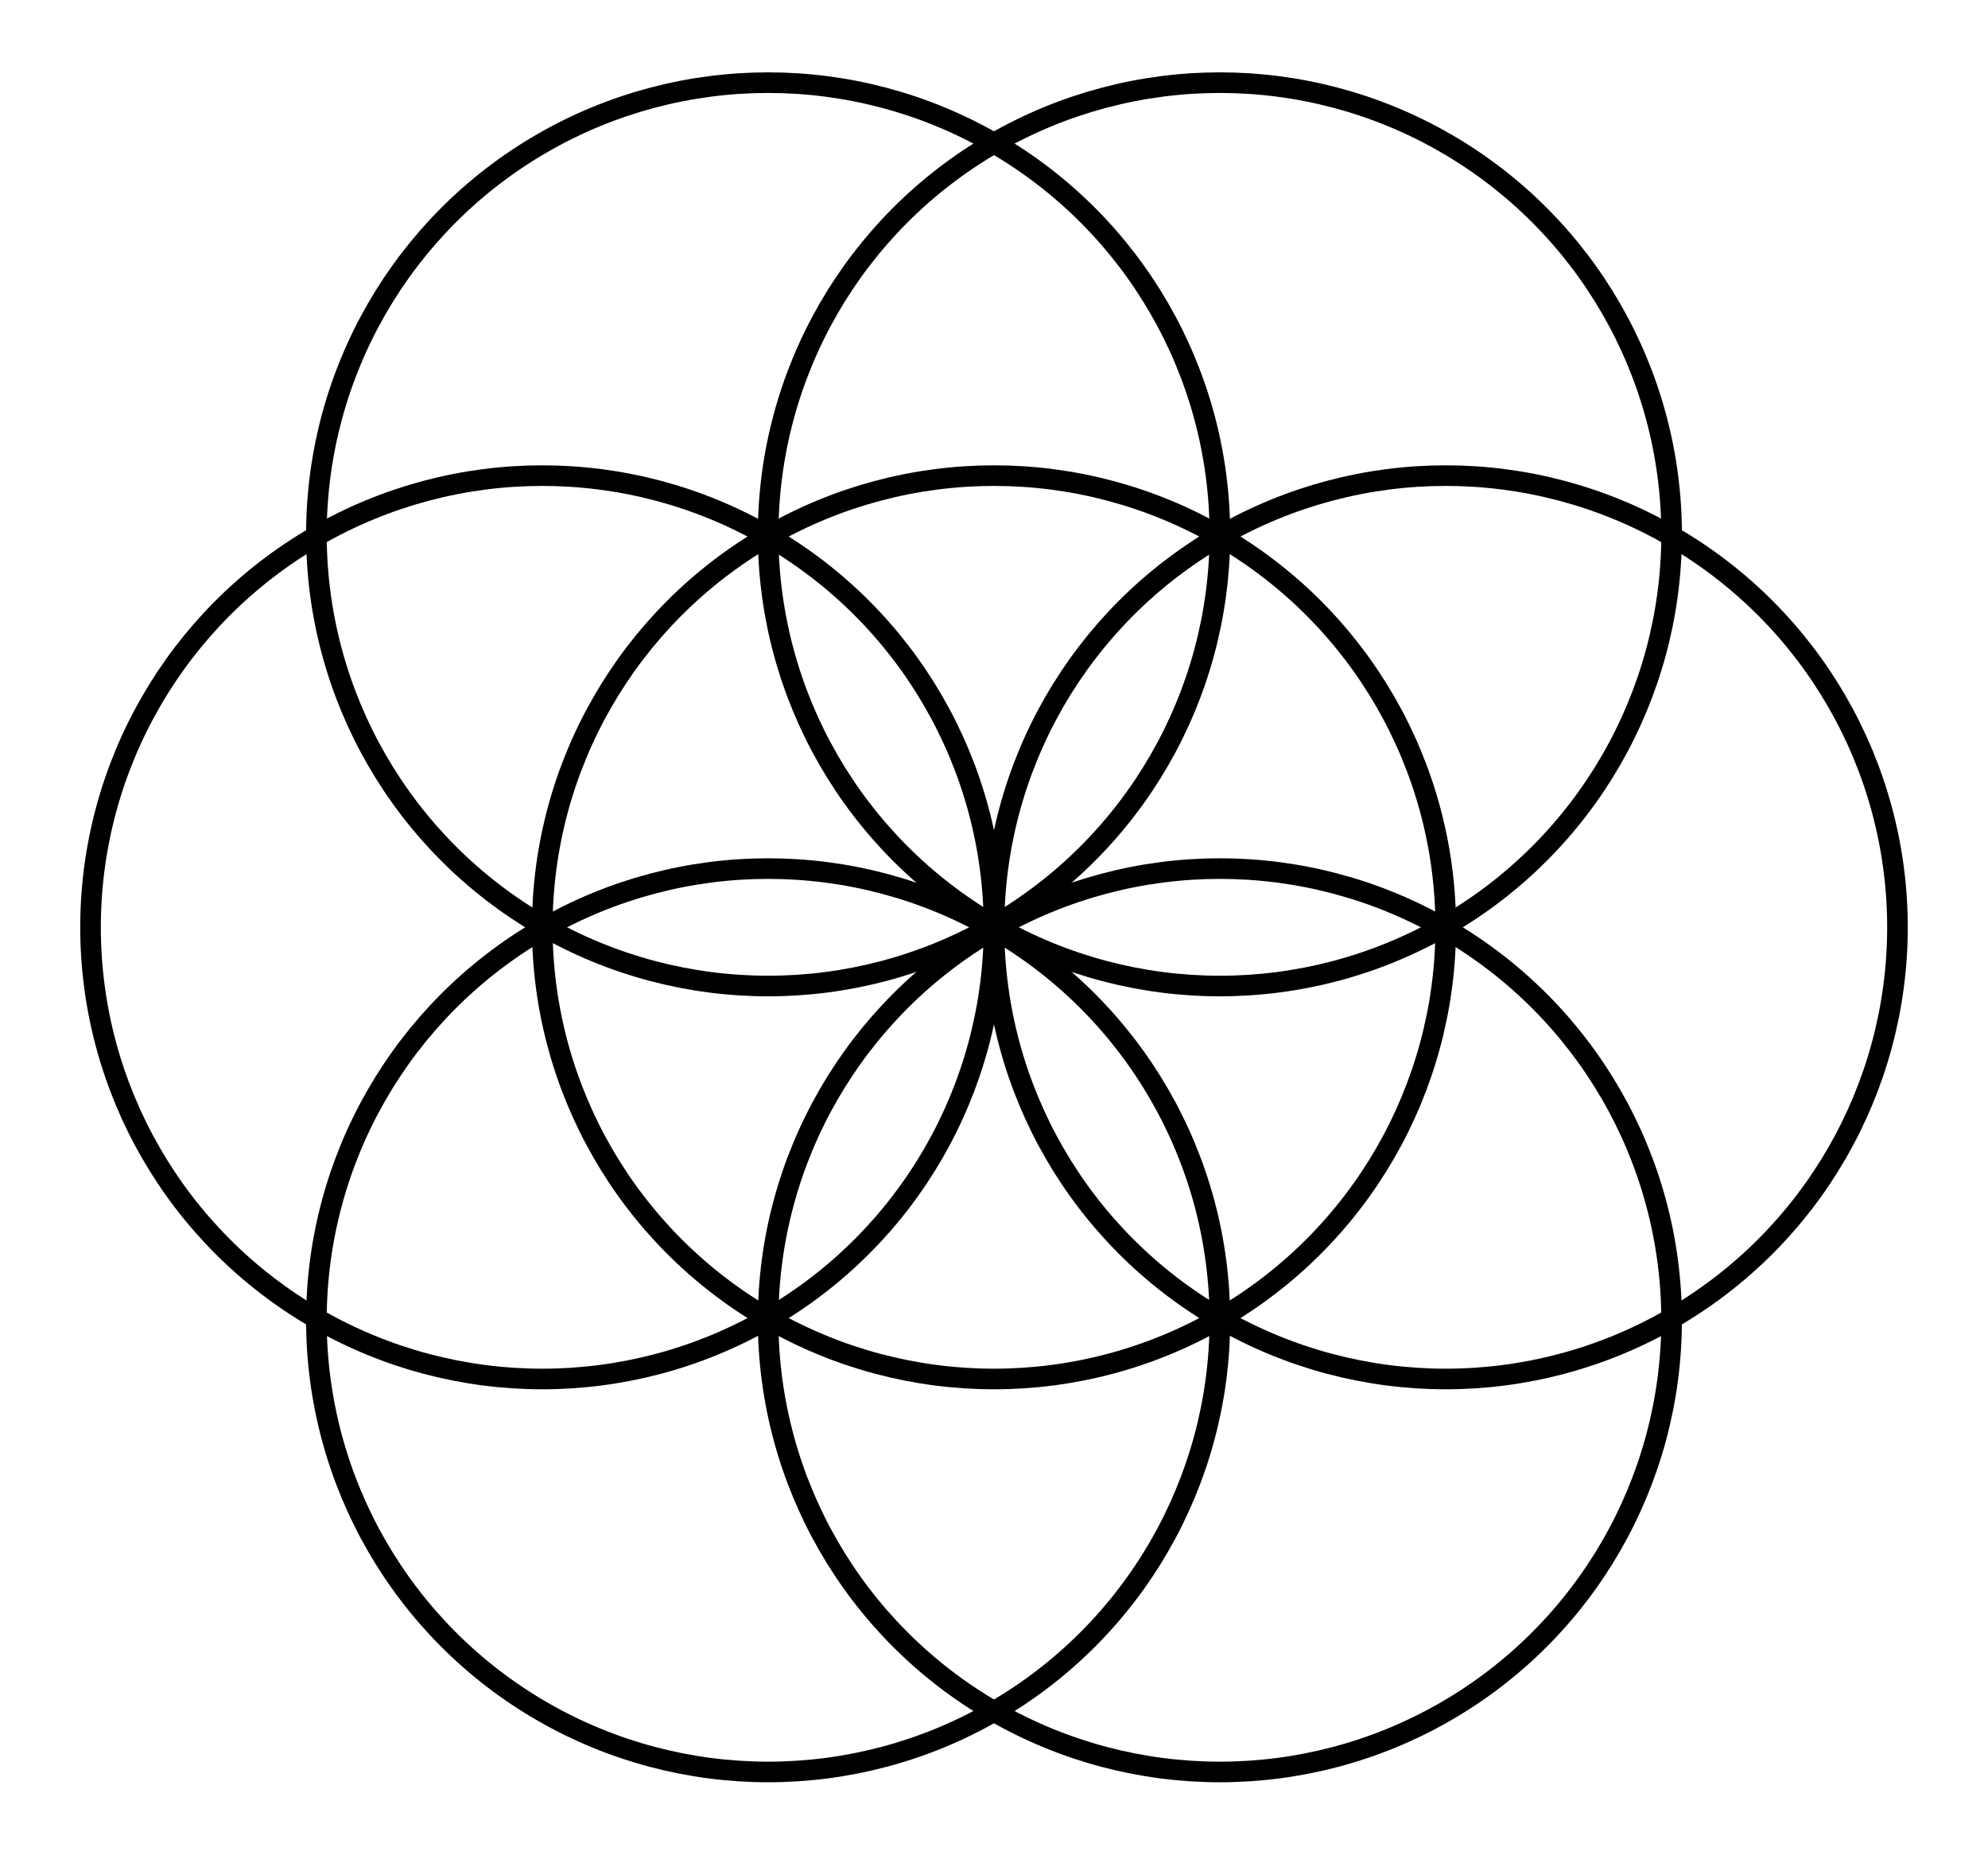<svg xmlns="http://www.w3.org/2000/svg" width="107.18" height="100.00" viewBox="-58.59 -55.00 117.18 110.00">
<g fill="none" stroke="black" stroke-width="0.04%" transform="translate(0, 0.00) scale(26.79, -26.79)">
<circle cx="0.00" cy="0.00" r="1.00" />
<circle cx="0.50" cy="0.87" r="1.00" />
<circle cx="-0.50" cy="0.87" r="1.00" />
<circle cx="-1.00" cy="0.00" r="1.00" />
<circle cx="-0.50" cy="-0.87" r="1.00" />
<circle cx="0.50" cy="-0.87" r="1.00" />
<circle cx="1.00" cy="-0.00" r="1.00" />
</g>
</svg>